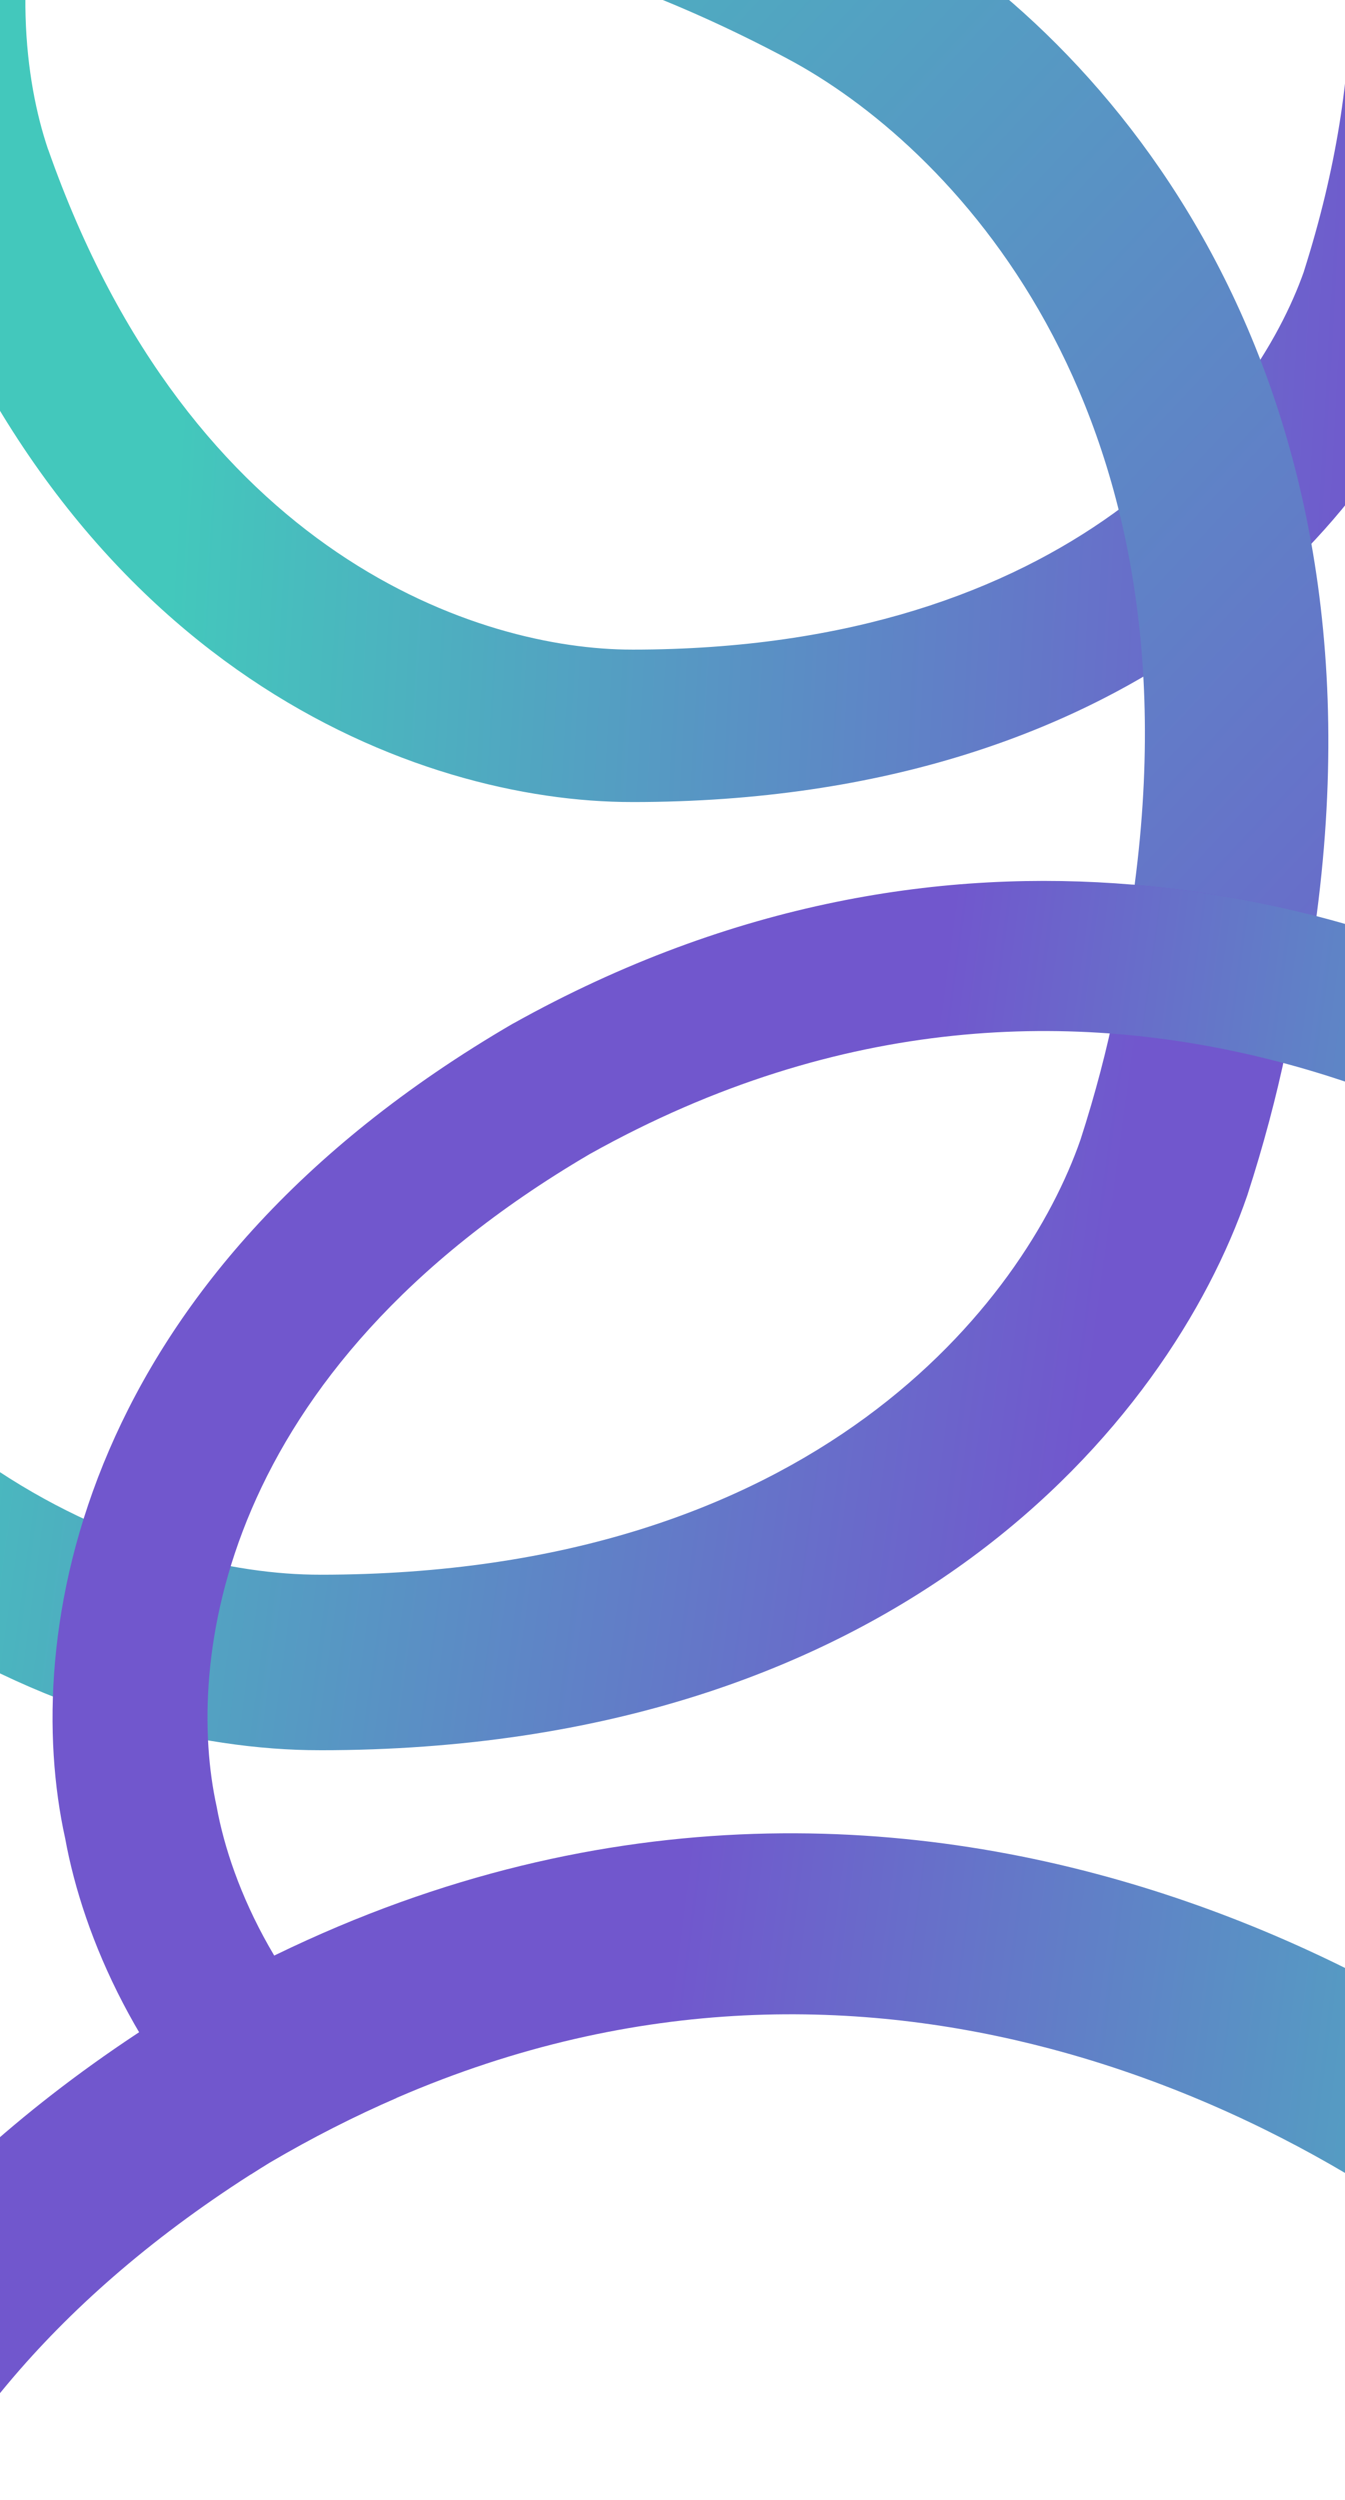 <svg width="1280" height="2378" viewBox="0 0 1280 2378" fill="none" xmlns="http://www.w3.org/2000/svg">
<g clip-path="url(#clip0_1651_12883)">
<path fill-rule="evenodd" clip-rule="evenodd" d="M345.357 -715.761C526.695 -802.785 812.971 -835.744 1139.89 -626.199L1125.71 -604.64C1140.67 -594.368 1155.7 -583.554 1170.8 -572.178L1170.79 -572.164C1332.96 -450.105 1525.51 -149.64 1380.93 304.576L1381 304.599C1315.09 492.911 1086.55 763 601.48 763V762.983C398.76 763.102 64.748 639.328 -93.387 190.95L-93.461 190.977C-157.463 2.008 -143.65 -351.531 238.589 -650.169L238.599 -650.155C249.194 -658.443 260.581 -666.658 272.724 -674.696L272.374 -675.209C293.812 -689.512 318.238 -703.272 345.357 -715.761ZM1083.51 -456.369C749.359 -708.164 472.964 -631.688 355.703 -553.453L354.648 -554.993C344.923 -548.639 335.986 -542.223 327.87 -535.87L327.86 -535.883C-1.84 -278.286 0.493 8.484 45.713 141.999L44.034 142.589L45.78 142C182.001 530.079 458.088 618.092 601.495 617.965V617.98C1019.15 617.975 1193.99 391.368 1240.92 258.22L1240.87 258.203C1365.63 -133.711 1198.11 -370.153 1083.5 -456.357L1083.51 -456.369Z" fill="url(#paint0_linear_1651_12883)"/>
<path d="M-279.679 252.145C-331.384 219.118 -378.446 183.134 -421.004 145.751C-374.791 76.038 -316.043 6.021 -242.442 -62.893L-242.395 -62.845L-242.439 -62.892C-71.111 -217.356 316.02 -363.712 827.818 -91.584L827.809 -91.567C1042.04 22.187 1328.02 336.062 1251.47 881.898L1078.47 851.477C1144.51 380.535 900.784 136.174 749.406 55.851L749.415 55.834C308.913 -178.378 2.023 -46.289 -119.571 62.712C-187.098 126.09 -239.55 189.696 -279.679 252.145Z" fill="url(#paint1_linear_1651_12883)"/>
<path fill-rule="evenodd" clip-rule="evenodd" d="M62.428 1748.39L206.189 1718.67L206.187 1718.66L62.391 1748.19L62.428 1748.39ZM1770.89 1409.43C1889.47 1606.64 1864.82 1786.05 1823.06 1881.07L1958.79 1937C2032.96 1768.2 2050.31 1455.03 1757.86 1158.59C1777.39 1228.66 1785.25 1312.56 1770.89 1409.43Z" fill="url(#paint2_linear_1651_12883)"/>
<path d="M1078.02 841.567C1135.97 846.454 1191.34 856.131 1243.58 869.159C1235.92 952.408 1217.92 1041.81 1187 1137.21L1186.94 1137.19L1187 1137.21C1112.38 1354.03 853.621 1665 304.426 1665V1664.98C74.609 1665.12 -304.243 1522.24 -483 1004.36L-324.74 950C-170.51 1396.82 142.077 1498.16 304.442 1498.01V1498.03C777.128 1498.02 975.107 1237.32 1028.34 1083.99C1056.64 996.331 1072.23 915.545 1078.02 841.567Z" fill="url(#paint3_linear_1651_12883)"/>
<path d="M173.099 1907.49C492.895 1720.05 797.399 1717.63 1041.64 1782.15C1285.42 1846.55 1469.6 1977.47 1554.74 2056.89L1554.78 2056.85C1967.43 2434.95 1950.95 2851.44 1859.98 3069L1704.26 3001.57C1768.29 2848.46 1797.26 2513.61 1445.73 2188.68L1445.62 2188.79C1436.55 2180.07 1425.53 2170.2 1412.68 2159.52C1379.85 2132.22 1335.07 2099.62 1280.34 2067.3C1204.11 2022.26 1108.57 1977.76 999.118 1948.84C821.579 1901.94 607.756 1895.95 377.467 1995.7C337.617 2012.96 297.275 2033.39 256.542 2057.32C250.426 2061.08 244.395 2064.87 238.446 2068.67C-151.553 2318.12 -184.462 2645.34 -150.802 2805.77L-316.303 2841.73C-364.815 2610.51 -302.892 2198.46 173.069 1907.44L173.099 1907.49Z" fill="url(#paint4_linear_1651_12883)"/>
<path fill-rule="evenodd" clip-rule="evenodd" d="M1245.52 869.646C1244.87 869.483 1244.23 869.32 1243.58 869.158C1191.34 856.131 1135.97 846.454 1078.02 841.567C900.164 826.567 698.101 856.699 488.502 973.603L488.476 973.56C73.628 1214.95 19.662 1556.71 61.944 1748.5C61.949 1748.52 61.954 1748.53 61.958 1748.54C61.964 1748.55 61.969 1748.56 61.976 1748.6C79.377 1844.31 132.35 1964.45 238.447 2068.67C244.395 2064.87 250.427 2061.08 256.543 2057.32C297.275 2033.39 337.618 2012.96 377.467 1995.7C267.739 1904.48 219.982 1794.74 206.18 1718.63C176.411 1583.51 206.463 1305.86 561.231 1097.87C801.904 963.333 1026.94 962.271 1208.46 1007.9C1399.14 1055.84 1541.38 1155.45 1597.63 1206.92L1597.72 1206.83C1674.65 1274.49 1730.67 1342.68 1770.55 1408.86C1770.53 1408.98 1770.51 1409.1 1770.49 1409.21C1770.48 1409.35 1770.46 1409.49 1770.43 1409.63C1759.11 1486.02 1733.95 1570.47 1689.8 1662.55C1583.49 1873.06 1432.06 1996.22 1280.34 2067.3C1335.07 2099.62 1379.85 2132.22 1412.68 2159.52C1565.67 2072.26 1713.05 1935.37 1819.58 1724.91L1819.63 1724.93C2028.57 1292.83 1882.21 979.317 1739.91 843.963L1636.99 949.353C1680.64 990.871 1730.01 1061.14 1757.15 1157.88C1737.16 1137.65 1715.73 1117.5 1692.78 1097.49L1692.74 1097.52C1618.53 1031.65 1458 923.059 1245.52 869.646Z" fill="url(#paint5_linear_1651_12883)"/>
</g>
<defs>
<linearGradient id="paint0_linear_1651_12883" x1="229.143" y1="-629.649" x2="1713.86" y2="-545.44" gradientUnits="userSpaceOnUse">
<stop stop-color="#43C8BC"/>
<stop offset="0.776" stop-color="#7157CD"/>
</linearGradient>
<linearGradient id="paint1_linear_1651_12883" x1="1416.59" y1="1267.87" x2="-8.676" y2="-65.392" gradientUnits="userSpaceOnUse">
<stop stop-color="#7157CD"/>
<stop offset="1" stop-color="#43C8BC"/>
</linearGradient>
<linearGradient id="paint2_linear_1651_12883" x1="1821.25" y1="1140.61" x2="706.221" y2="987.732" gradientUnits="userSpaceOnUse">
<stop stop-color="#43C8BC"/>
<stop offset="0.839" stop-color="#7157CD"/>
</linearGradient>
<linearGradient id="paint3_linear_1651_12883" x1="-117.361" y1="921.189" x2="1542.98" y2="1148.92" gradientUnits="userSpaceOnUse">
<stop stop-color="#43C8BC"/>
<stop offset="0.716" stop-color="#7157CD"/>
</linearGradient>
<linearGradient id="paint4_linear_1651_12883" x1="1702.18" y1="2108.84" x2="420.659" y2="1941.63" gradientUnits="userSpaceOnUse">
<stop stop-color="#43C8BC"/>
<stop offset="0.839" stop-color="#7157CD"/>
</linearGradient>
<linearGradient id="paint5_linear_1651_12883" x1="1820.82" y1="1140.65" x2="706.046" y2="987.867" gradientUnits="userSpaceOnUse">
<stop stop-color="#43C8BC"/>
<stop offset="0.839" stop-color="#7157CD"/>
</linearGradient>
<clipPath id="clip0_1651_12883">
<rect width="1280" height="2378" fill="white"/>
</clipPath>
</defs>
</svg>
